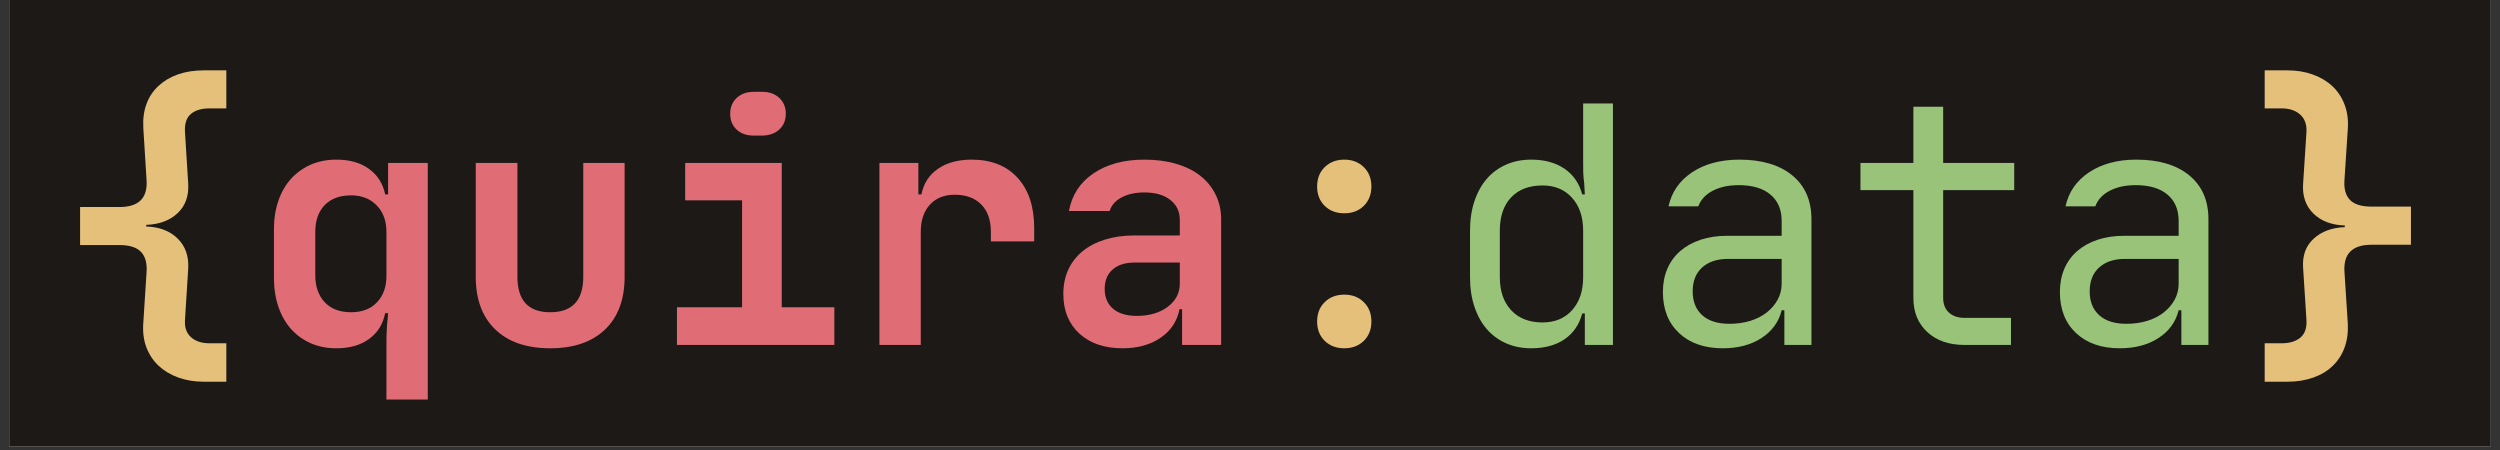 <svg xmlns="http://www.w3.org/2000/svg" xmlns:xlink="http://www.w3.org/1999/xlink" width="500" zoomAndPan="magnify" viewBox="0 0 375 67.5" height="90" preserveAspectRatio="xMidYMid meet" version="1.0"><rect x="0" y="0" width="375" height="67.5" fill="#333333" stroke="none"/><defs><g/><clipPath id="8a2e127e8f"><path d="M 1.379 0 L 373.621 0 L 373.621 67.004 L 1.379 67.004 Z M 1.379 0 " clip-rule="nonzero"/></clipPath></defs><g clip-path="url(#8a2e127e8f)"><path fill="#ffffff" d="M 1.379 0 L 373.621 0 L 373.621 67.004 L 1.379 67.004 Z M 1.379 0 " fill-opacity="1" fill-rule="nonzero"/><path fill="#1c1917" d="M 1.379 0 L 373.621 0 L 373.621 67.004 L 1.379 67.004 Z M 1.379 0 " fill-opacity="1" fill-rule="nonzero"/></g><g fill="#e5c07b" fill-opacity="1"><g transform="translate(8.091, 51.742)"><g><path d="M 9.828 -20.688 C 12.734 -20.688 14.086 -22.047 13.891 -24.766 L 13.406 -32.547 C 13.332 -33.91 13.492 -35.117 13.891 -36.172 C 14.285 -37.234 14.891 -38.133 15.703 -38.875 C 16.516 -39.625 17.488 -40.195 18.625 -40.594 C 19.77 -40.988 21.055 -41.188 22.484 -41.188 L 25.859 -41.188 L 25.859 -35.484 L 23.328 -35.484 C 22.129 -35.484 21.195 -35.203 20.531 -34.641 C 19.875 -34.078 19.582 -33.18 19.656 -31.953 L 20.141 -24.172 C 20.242 -22.316 19.707 -20.844 18.531 -19.75 C 17.352 -18.656 15.789 -18.078 13.844 -18.016 L 13.844 -17.766 C 15.832 -17.703 17.406 -17.098 18.562 -15.953 C 19.719 -14.816 20.242 -13.32 20.141 -11.469 L 19.656 -3.719 C 19.582 -2.625 19.883 -1.77 20.562 -1.156 C 21.25 -0.551 22.172 -0.25 23.328 -0.25 L 25.859 -0.25 L 25.859 5.516 L 22.484 5.516 C 21.086 5.516 19.812 5.305 18.656 4.891 C 17.5 4.473 16.516 3.883 15.703 3.125 C 14.891 2.363 14.273 1.438 13.859 0.344 C 13.453 -0.75 13.301 -1.973 13.406 -3.328 L 13.891 -10.875 C 13.992 -12.227 13.723 -13.25 13.078 -13.938 C 12.43 -14.633 11.348 -14.984 9.828 -14.984 L 3.922 -14.984 L 3.922 -20.688 Z M 9.828 -20.688 "/></g></g></g><g fill="#e06c75" fill-opacity="1"><g transform="translate(37.87, 51.742)"><g><path d="M 3.219 -17.312 C 3.219 -18.906 3.441 -20.348 3.891 -21.641 C 4.336 -22.93 4.973 -24.031 5.797 -24.938 C 6.629 -25.844 7.613 -26.547 8.75 -27.047 C 9.895 -27.547 11.18 -27.797 12.609 -27.797 C 14.586 -27.797 16.211 -27.332 17.484 -26.406 C 18.766 -25.477 19.57 -24.203 19.906 -22.578 L 20.344 -22.578 L 20.344 -27.297 L 26.297 -27.297 L 26.297 8.188 L 20.094 8.188 L 20.094 0 C 20.094 -0.5 20.098 -1.008 20.109 -1.531 C 20.129 -2.062 20.156 -2.551 20.188 -3 C 20.227 -3.445 20.266 -3.828 20.297 -4.141 C 20.328 -4.453 20.344 -4.66 20.344 -4.766 L 19.906 -4.766 C 19.57 -3.109 18.766 -1.816 17.484 -0.891 C 16.211 0.035 14.586 0.5 12.609 0.5 C 11.18 0.5 9.895 0.25 8.75 -0.25 C 7.613 -0.75 6.629 -1.457 5.797 -2.375 C 4.973 -3.301 4.336 -4.414 3.891 -5.719 C 3.441 -7.031 3.219 -8.5 3.219 -10.125 Z M 14.781 -22.438 C 13.094 -22.438 11.773 -21.945 10.828 -20.969 C 9.891 -19.988 9.422 -18.656 9.422 -16.969 L 9.422 -10.469 C 9.422 -8.781 9.891 -7.43 10.828 -6.422 C 11.773 -5.41 13.094 -4.906 14.781 -4.906 C 16.438 -4.906 17.734 -5.398 18.672 -6.391 C 19.617 -7.391 20.094 -8.703 20.094 -10.328 L 20.094 -16.969 C 20.094 -18.625 19.602 -19.945 18.625 -20.938 C 17.656 -21.938 16.375 -22.438 14.781 -22.438 Z M 14.781 -22.438 "/></g></g></g><g fill="#e06c75" fill-opacity="1"><g transform="translate(67.645, 51.742)"><g><path d="M 3.719 -27.297 L 9.969 -27.297 L 9.969 -10.219 C 9.969 -6.676 11.609 -4.906 14.891 -4.906 C 18.191 -4.906 19.844 -6.676 19.844 -10.219 L 19.844 -27.297 L 26.047 -27.297 L 26.047 -10.219 C 26.047 -6.812 25.062 -4.172 23.094 -2.297 C 21.125 -0.43 18.391 0.5 14.891 0.5 C 11.348 0.5 8.598 -0.441 6.641 -2.328 C 4.691 -4.211 3.719 -6.844 3.719 -10.219 Z M 3.719 -27.297 "/></g></g></g><g fill="#e06c75" fill-opacity="1"><g transform="translate(97.42, 51.742)"><g><path d="M 4.125 -5.656 L 13.891 -5.656 L 13.891 -21.688 L 5.359 -21.688 L 5.359 -27.297 L 19.844 -27.297 L 19.844 -5.656 L 27.734 -5.656 L 27.734 0 L 4.125 0 Z M 12.109 -34.688 C 12.109 -35.645 12.43 -36.43 13.078 -37.047 C 13.723 -37.66 14.57 -37.969 15.625 -37.969 L 16.922 -37.969 C 17.984 -37.969 18.836 -37.66 19.484 -37.047 C 20.129 -36.43 20.453 -35.645 20.453 -34.688 C 20.453 -33.695 20.117 -32.898 19.453 -32.297 C 18.785 -31.703 17.926 -31.406 16.875 -31.406 L 15.625 -31.406 C 14.57 -31.406 13.723 -31.703 13.078 -32.297 C 12.43 -32.898 12.109 -33.695 12.109 -34.688 Z M 12.109 -34.688 "/></g></g></g><g fill="#e06c75" fill-opacity="1"><g transform="translate(127.194, 51.742)"><g><path d="M 4.719 -27.297 L 10.562 -27.297 L 10.562 -22.578 L 11.016 -22.578 C 11.348 -24.234 12.176 -25.516 13.5 -26.422 C 14.82 -27.336 16.508 -27.797 18.562 -27.797 C 21.5 -27.797 23.797 -26.883 25.453 -25.062 C 27.109 -23.238 27.938 -20.723 27.938 -17.516 L 27.938 -15.531 L 21.438 -15.531 L 21.438 -16.969 C 21.438 -18.727 20.957 -20.094 20 -21.062 C 19.039 -22.039 17.719 -22.531 16.031 -22.531 C 14.438 -22.531 13.188 -22.031 12.281 -21.031 C 11.375 -20.039 10.922 -18.688 10.922 -16.969 L 10.922 0 L 4.719 0 Z M 4.719 -27.297 "/></g></g></g><g fill="#e06c75" fill-opacity="1"><g transform="translate(156.969, 51.742)"><g><path d="M 2.531 -7.641 C 2.531 -8.992 2.773 -10.207 3.266 -11.281 C 3.766 -12.363 4.477 -13.285 5.406 -14.047 C 6.332 -14.805 7.445 -15.391 8.75 -15.797 C 10.062 -16.211 11.531 -16.422 13.156 -16.422 L 20 -16.422 L 20 -18.766 C 20 -20.016 19.523 -21.008 18.578 -21.75 C 17.641 -22.5 16.344 -22.875 14.688 -22.875 C 13.332 -22.875 12.191 -22.625 11.266 -22.125 C 10.336 -21.633 9.742 -20.957 9.484 -20.094 L 3.375 -20.094 C 3.801 -22.477 5.023 -24.359 7.047 -25.734 C 9.066 -27.109 11.613 -27.797 14.688 -27.797 C 16.438 -27.797 18.023 -27.586 19.453 -27.172 C 20.879 -26.754 22.086 -26.156 23.078 -25.375 C 24.066 -24.602 24.832 -23.66 25.375 -22.547 C 25.926 -21.441 26.203 -20.211 26.203 -18.859 L 26.203 0 L 20.344 0 L 20.344 -5.359 L 19.953 -5.359 C 19.617 -3.578 18.68 -2.156 17.141 -1.094 C 15.609 -0.031 13.695 0.5 11.406 0.5 C 8.695 0.5 6.539 -0.234 4.938 -1.703 C 3.332 -3.18 2.531 -5.16 2.531 -7.641 Z M 13.547 -4.359 C 15.43 -4.359 16.977 -4.812 18.188 -5.719 C 19.395 -6.633 20 -7.789 20 -9.188 L 20 -12.359 L 13.203 -12.359 C 11.805 -12.359 10.711 -12.008 9.922 -11.312 C 9.129 -10.613 8.734 -9.641 8.734 -8.391 C 8.734 -7.129 9.156 -6.141 10 -5.422 C 10.844 -4.711 12.023 -4.359 13.547 -4.359 Z M 13.547 -4.359 "/></g></g></g><g fill="#e5c07b" fill-opacity="1"><g transform="translate(186.756, 51.742)"><g><path d="M 10.812 -3.516 C 10.812 -4.711 11.191 -5.68 11.953 -6.422 C 12.711 -7.172 13.691 -7.547 14.891 -7.547 C 16.078 -7.547 17.051 -7.172 17.812 -6.422 C 18.57 -5.68 18.953 -4.711 18.953 -3.516 C 18.953 -2.328 18.57 -1.359 17.812 -0.609 C 17.051 0.129 16.078 0.5 14.891 0.5 C 13.691 0.5 12.711 0.129 11.953 -0.609 C 11.191 -1.359 10.812 -2.328 10.812 -3.516 Z M 10.812 -23.766 C 10.812 -24.961 11.191 -25.93 11.953 -26.672 C 12.711 -27.422 13.691 -27.797 14.891 -27.797 C 16.078 -27.797 17.051 -27.422 17.812 -26.672 C 18.57 -25.93 18.953 -24.961 18.953 -23.766 C 18.953 -22.578 18.57 -21.609 17.812 -20.859 C 17.051 -20.117 16.078 -19.75 14.891 -19.75 C 13.691 -19.75 12.711 -20.117 11.953 -20.859 C 11.191 -21.609 10.812 -22.578 10.812 -23.766 Z M 10.812 -23.766 "/></g></g></g><g fill="#98c379" fill-opacity="1"><g transform="translate(216.535, 51.742)"><g><path d="M 3.969 -17.125 C 3.969 -18.781 4.191 -20.27 4.641 -21.594 C 5.086 -22.914 5.707 -24.031 6.5 -24.938 C 7.289 -25.844 8.25 -26.547 9.375 -27.047 C 10.5 -27.547 11.758 -27.797 13.156 -27.797 C 15.164 -27.797 16.832 -27.336 18.156 -26.422 C 19.477 -25.516 20.359 -24.234 20.797 -22.578 L 21.188 -22.578 C 21.156 -23.141 21.125 -23.703 21.094 -24.266 C 21.02 -24.766 20.973 -25.285 20.953 -25.828 C 20.941 -26.379 20.938 -26.867 20.938 -27.297 L 20.938 -36.219 L 25.406 -36.219 L 25.406 0 L 21.188 0 L 21.188 -4.719 L 20.797 -4.719 C 20.359 -3.062 19.477 -1.773 18.156 -0.859 C 16.832 0.047 15.164 0.5 13.156 0.5 C 11.758 0.5 10.5 0.25 9.375 -0.25 C 8.25 -0.75 7.289 -1.453 6.5 -2.359 C 5.707 -3.266 5.086 -4.379 4.641 -5.703 C 4.191 -7.023 3.969 -8.516 3.969 -10.172 Z M 14.844 -3.375 C 16.688 -3.375 18.16 -3.984 19.266 -5.203 C 20.379 -6.43 20.938 -8.086 20.938 -10.172 L 20.938 -17.125 C 20.938 -19.207 20.379 -20.859 19.266 -22.078 C 18.16 -23.305 16.688 -23.922 14.844 -23.922 C 12.82 -23.922 11.25 -23.32 10.125 -22.125 C 9 -20.938 8.438 -19.27 8.438 -17.125 L 8.438 -10.172 C 8.438 -8.086 9.004 -6.43 10.141 -5.203 C 11.285 -3.984 12.852 -3.375 14.844 -3.375 Z M 14.844 -3.375 "/></g></g></g><g fill="#98c379" fill-opacity="1"><g transform="translate(246.31, 51.742)"><g><path d="M 3.125 -7.938 C 3.125 -9.227 3.348 -10.395 3.797 -11.438 C 4.242 -12.477 4.891 -13.363 5.734 -14.094 C 6.578 -14.82 7.594 -15.383 8.781 -15.781 C 9.969 -16.176 11.305 -16.375 12.797 -16.375 L 20.938 -16.375 L 20.938 -18.609 C 20.938 -20.297 20.379 -21.609 19.266 -22.547 C 18.16 -23.492 16.566 -23.969 14.484 -23.969 C 12.961 -23.969 11.664 -23.688 10.594 -23.125 C 9.52 -22.562 8.801 -21.785 8.438 -20.797 L 3.969 -20.797 C 4.438 -22.941 5.617 -24.645 7.516 -25.906 C 9.422 -27.164 11.781 -27.797 14.594 -27.797 C 17.969 -27.797 20.613 -27.008 22.531 -25.438 C 24.445 -23.863 25.406 -21.672 25.406 -18.859 L 25.406 0 L 21.344 0 L 21.344 -5.203 L 20.938 -5.203 C 20.508 -3.453 19.5 -2.062 17.906 -1.031 C 16.32 -0.008 14.391 0.5 12.109 0.5 C 9.359 0.5 7.172 -0.258 5.547 -1.781 C 3.93 -3.301 3.125 -5.352 3.125 -7.938 Z M 13.094 -3.172 C 14.219 -3.172 15.258 -3.316 16.219 -3.609 C 17.188 -3.91 18.016 -4.332 18.703 -4.875 C 19.398 -5.426 19.945 -6.066 20.344 -6.797 C 20.738 -7.523 20.938 -8.32 20.938 -9.188 L 20.938 -12.906 L 12.906 -12.906 C 11.25 -12.906 9.945 -12.473 9 -11.609 C 8.062 -10.754 7.594 -9.566 7.594 -8.047 C 7.594 -6.516 8.07 -5.316 9.031 -4.453 C 9.988 -3.598 11.344 -3.172 13.094 -3.172 Z M 13.094 -3.172 "/></g></g></g><g fill="#98c379" fill-opacity="1"><g transform="translate(276.085, 51.742)"><g><path d="M 2.984 -27.297 L 10.922 -27.297 L 10.922 -35.734 L 15.391 -35.734 L 15.391 -27.297 L 26.047 -27.297 L 26.047 -23.219 L 15.391 -23.219 L 15.391 -7.047 C 15.391 -6.117 15.676 -5.391 16.25 -4.859 C 16.832 -4.328 17.617 -4.062 18.609 -4.062 L 25.562 -4.062 L 25.562 0 L 18.609 0 C 16.266 0 14.395 -0.645 13 -1.938 C 11.613 -3.227 10.922 -4.93 10.922 -7.047 L 10.922 -23.219 L 2.984 -23.219 Z M 2.984 -27.297 "/></g></g></g><g fill="#98c379" fill-opacity="1"><g transform="translate(305.859, 51.742)"><g><path d="M 3.125 -7.938 C 3.125 -9.227 3.348 -10.395 3.797 -11.438 C 4.242 -12.477 4.891 -13.363 5.734 -14.094 C 6.578 -14.82 7.594 -15.383 8.781 -15.781 C 9.969 -16.176 11.305 -16.375 12.797 -16.375 L 20.938 -16.375 L 20.938 -18.609 C 20.938 -20.297 20.379 -21.609 19.266 -22.547 C 18.16 -23.492 16.566 -23.969 14.484 -23.969 C 12.961 -23.969 11.664 -23.688 10.594 -23.125 C 9.52 -22.562 8.801 -21.785 8.438 -20.797 L 3.969 -20.797 C 4.438 -22.941 5.617 -24.645 7.516 -25.906 C 9.422 -27.164 11.781 -27.797 14.594 -27.797 C 17.969 -27.797 20.613 -27.008 22.531 -25.438 C 24.445 -23.863 25.406 -21.672 25.406 -18.859 L 25.406 0 L 21.344 0 L 21.344 -5.203 L 20.938 -5.203 C 20.508 -3.453 19.5 -2.062 17.906 -1.031 C 16.32 -0.008 14.391 0.5 12.109 0.5 C 9.359 0.5 7.172 -0.258 5.547 -1.781 C 3.93 -3.301 3.125 -5.352 3.125 -7.938 Z M 13.094 -3.172 C 14.219 -3.172 15.258 -3.316 16.219 -3.609 C 17.188 -3.91 18.016 -4.332 18.703 -4.875 C 19.398 -5.426 19.945 -6.066 20.344 -6.797 C 20.738 -7.523 20.938 -8.32 20.938 -9.188 L 20.938 -12.906 L 12.906 -12.906 C 11.25 -12.906 9.945 -12.473 9 -11.609 C 8.062 -10.754 7.594 -9.566 7.594 -8.047 C 7.594 -6.516 8.07 -5.316 9.031 -4.453 C 9.988 -3.598 11.344 -3.172 13.094 -3.172 Z M 13.094 -3.172 "/></g></g></g><g fill="#e5c07b" fill-opacity="1"><g transform="translate(335.641, 51.742)"><g><path d="M 4.062 5.516 L 4.062 -0.25 L 6.594 -0.25 C 7.789 -0.25 8.727 -0.531 9.406 -1.094 C 10.082 -1.656 10.391 -2.531 10.328 -3.719 L 9.828 -11.516 C 9.691 -13.367 10.211 -14.836 11.391 -15.922 C 12.566 -17.016 14.129 -17.598 16.078 -17.672 L 16.078 -17.922 C 14.086 -17.984 12.516 -18.582 11.359 -19.719 C 10.203 -20.863 9.691 -22.363 9.828 -24.219 L 10.328 -31.953 C 10.391 -33.078 10.07 -33.945 9.375 -34.562 C 8.688 -35.176 7.758 -35.484 6.594 -35.484 L 4.062 -35.484 L 4.062 -41.188 L 7.5 -41.188 C 8.883 -41.188 10.145 -40.977 11.281 -40.562 C 12.426 -40.156 13.406 -39.57 14.219 -38.812 C 15.031 -38.051 15.641 -37.129 16.047 -36.047 C 16.461 -34.973 16.625 -33.758 16.531 -32.406 L 16.031 -24.812 C 15.926 -23.457 16.195 -22.441 16.844 -21.766 C 17.488 -21.086 18.57 -20.75 20.094 -20.75 L 26 -20.75 L 26 -15.031 L 20.094 -15.031 C 17.188 -15.031 15.832 -13.66 16.031 -10.922 L 16.531 -3.172 C 16.594 -1.848 16.426 -0.648 16.031 0.422 C 15.633 1.492 15.035 2.41 14.234 3.172 C 13.441 3.93 12.469 4.508 11.312 4.906 C 10.156 5.312 8.883 5.516 7.5 5.516 Z M 4.062 5.516 "/></g></g></g></svg>